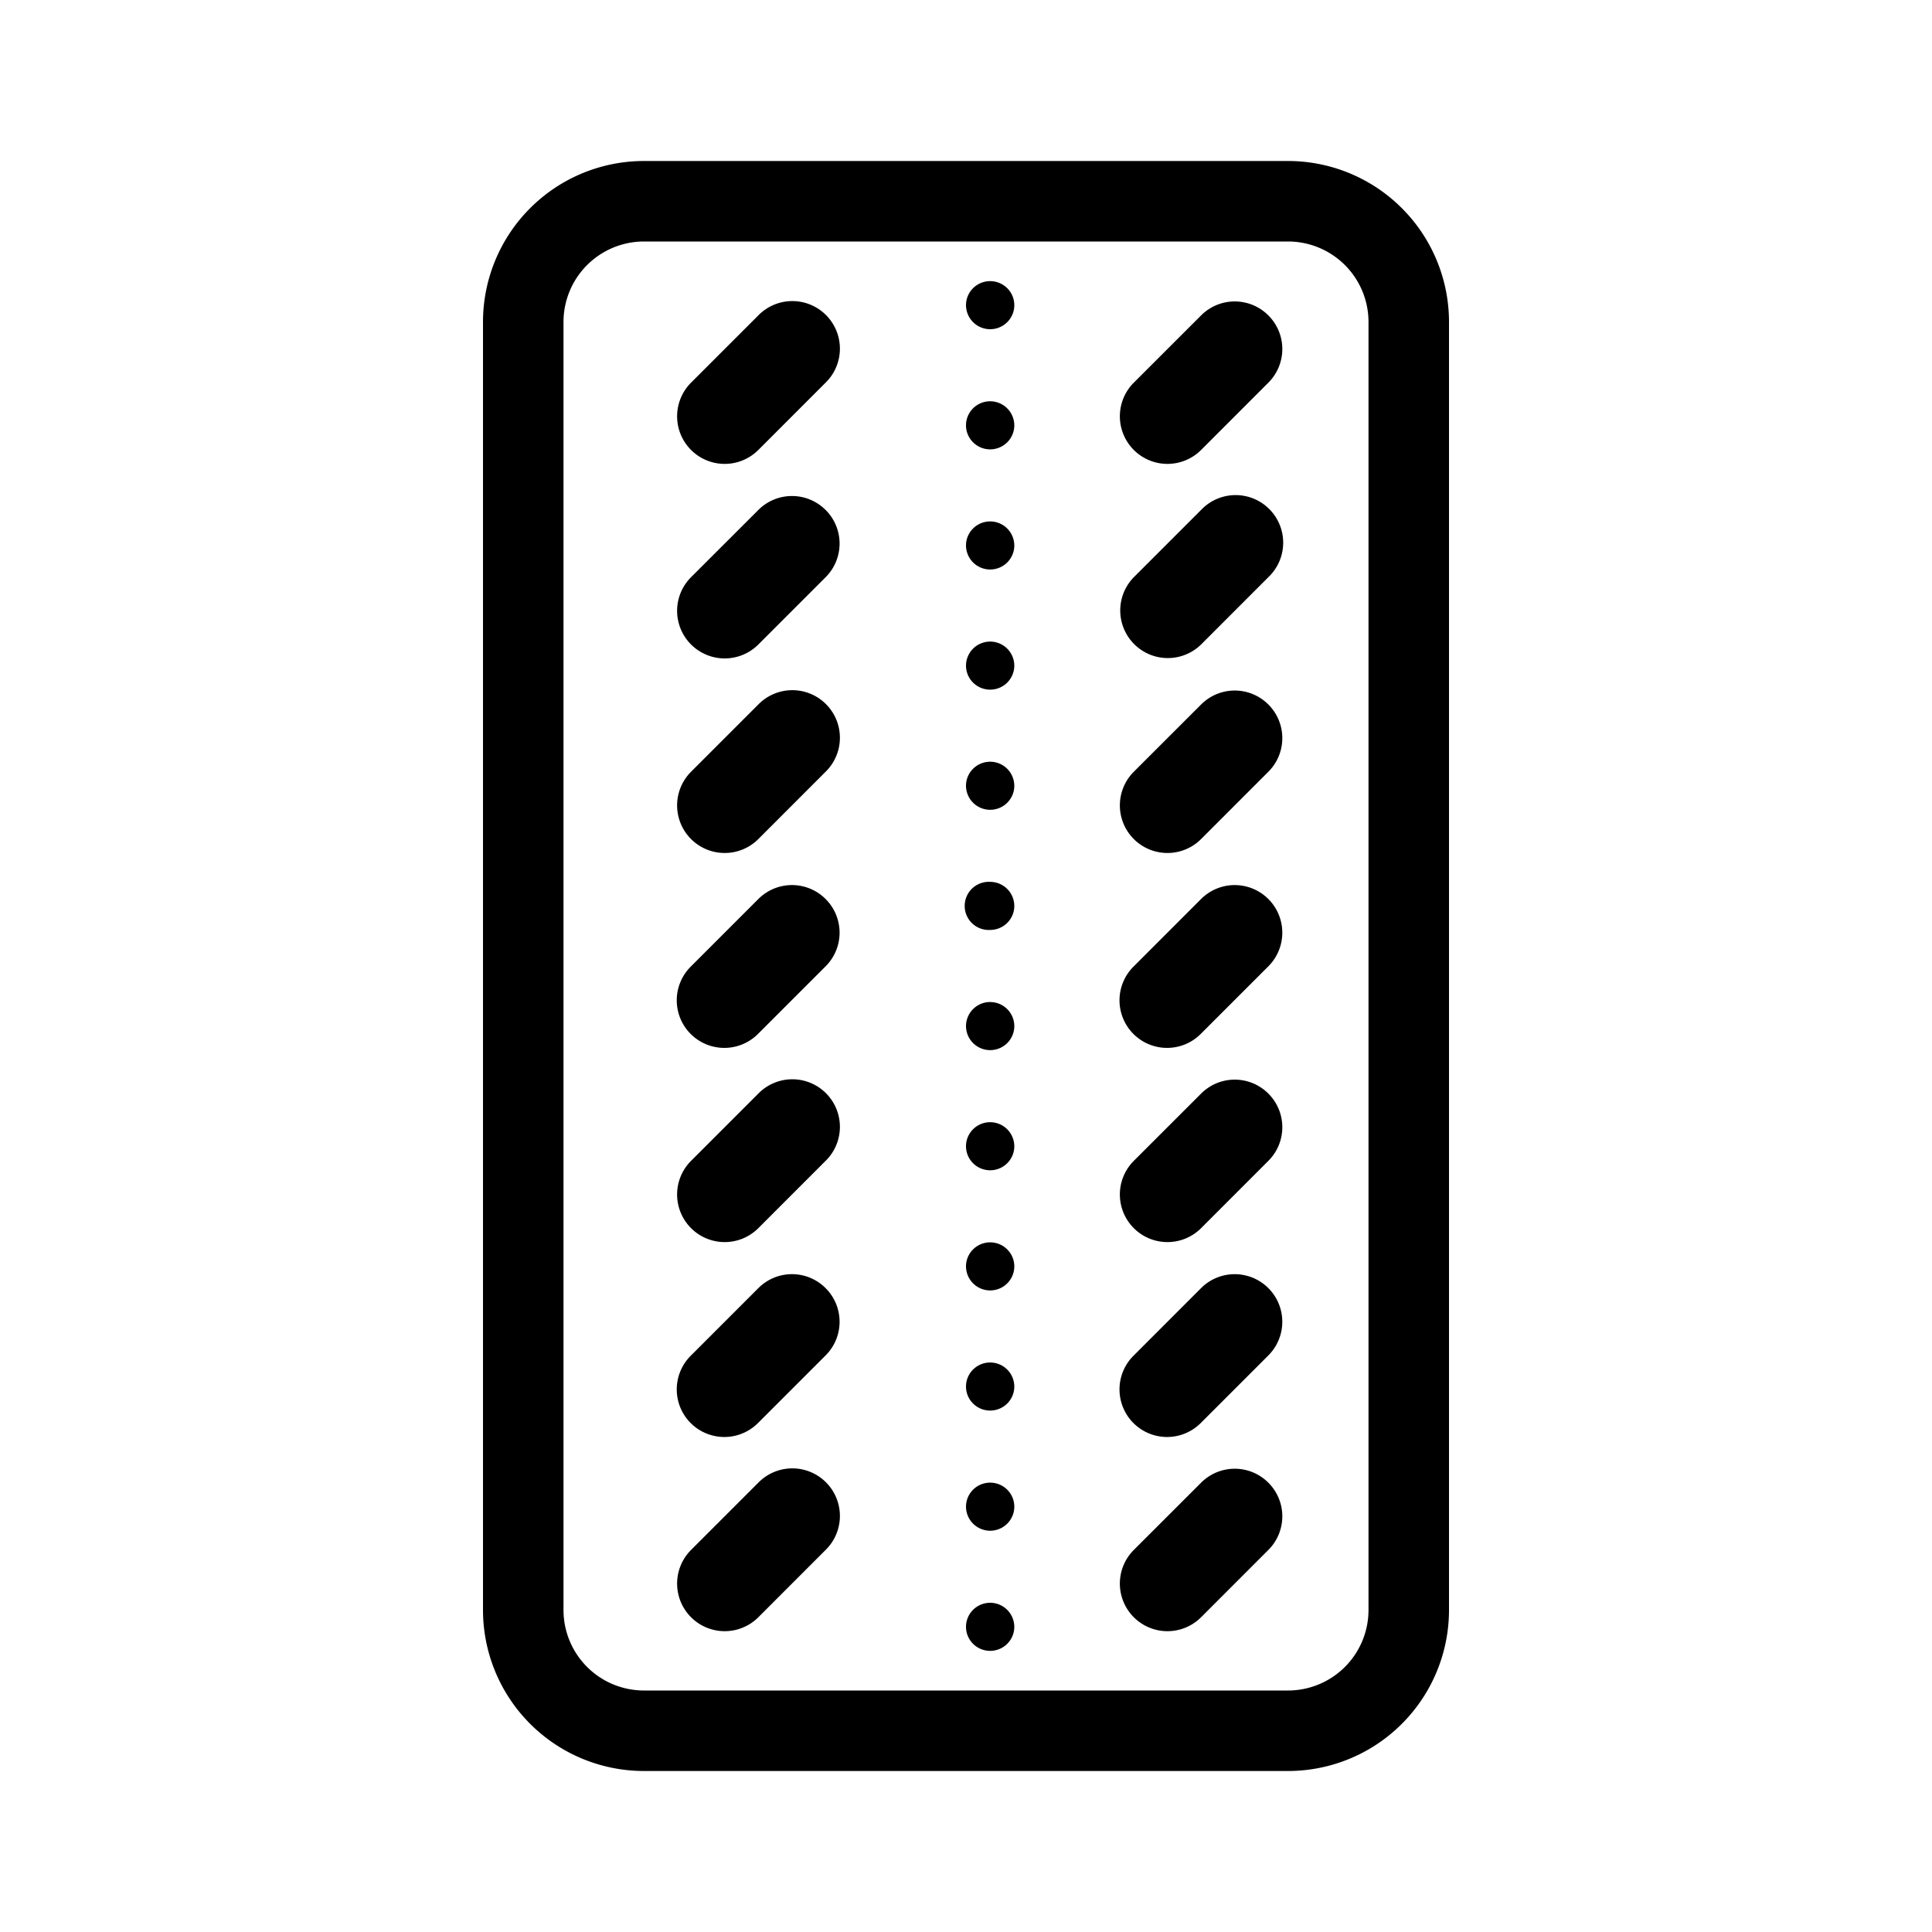 <svg xmlns="http://www.w3.org/2000/svg" width="1em" height="1em" viewBox="0 0 48 48"><g fill="currentColor"><path d="M25.2 40.418a.6.6 0 0 0-.6-.597c-.331 0-.6.267-.6.597s.269.597.6.597s.6-.267.6-.597m-.6-3.582c.331 0 .6.267.6.597s-.269.597-.6.597a.6.6 0 0 1-.6-.597c0-.33.269-.597.6-.597m.6-2.388a.6.6 0 0 0-.6-.597c-.331 0-.6.267-.6.597s.269.597.6.597s.6-.267.6-.597m-.6-3.582c.331 0 .6.267.6.597s-.269.597-.6.597a.6.6 0 0 1-.6-.597c0-.33.269-.597.6-.597m.6-2.388a.6.6 0 0 0-.6-.597c-.331 0-.6.267-.6.597s.269.597.6.597s.6-.268.6-.597m-.6-3.582c.331 0 .6.267.6.597s-.269.597-.6.597a.6.6 0 0 1-.6-.597a.6.6 0 0 1 .6-.598m.6-2.387a.6.6 0 0 0-.6-.598a.598.598 0 1 0 0 1.194c.331 0 .6-.267.6-.596m-.6-3.583a.6.6 0 0 1 .6.597c0 .33-.269.597-.6.597a.6.6 0 0 1-.6-.597c0-.33.269-.597.6-.597m.6-2.388a.6.6 0 0 0-.6-.597a.6.6 0 0 0-.6.597c0 .33.269.597.6.597s.6-.267.6-.597m-.6-3.582a.6.6 0 0 1 .6.597c0 .33-.269.597-.6.597a.6.6 0 0 1-.6-.597c0-.33.269-.597.6-.597m.6-2.388a.6.6 0 0 0-.6-.597c-.331 0-.6.267-.6.597s.269.597.6.597s.6-.267.6-.597m-.6-3.582c.331 0 .6.267.6.597s-.269.597-.6.597a.6.6 0 0 1-.6-.597c0-.33.269-.597.6-.597m-5.76.851a1.182 1.182 0 1 1 1.672 1.671l-1.671 1.672a1.182 1.182 0 0 1-1.672-1.672zm1.672 4.834a1.18 1.18 0 0 0-1.671 0l-1.672 1.67a1.182 1.182 0 1 0 1.672 1.672l1.671-1.671a1.18 1.18 0 0 0 0-1.672m-1.672 4.834a1.182 1.182 0 1 1 1.672 1.671l-1.671 1.672a1.182 1.182 0 1 1-1.672-1.672zm1.672 4.833a1.18 1.18 0 0 0-1.671 0l-1.672 1.672a1.182 1.182 0 1 0 1.672 1.671l1.671-1.671a1.18 1.18 0 0 0 0-1.672M18.84 27.17a1.182 1.182 0 1 1 1.672 1.671l-1.671 1.672a1.182 1.182 0 1 1-1.672-1.672zm1.672 4.833a1.18 1.18 0 0 0-1.671 0l-1.672 1.672a1.182 1.182 0 1 0 1.672 1.671l1.671-1.671a1.18 1.18 0 0 0 0-1.672m-1.672 4.834a1.182 1.182 0 1 1 1.672 1.671l-1.671 1.672a1.182 1.182 0 1 1-1.672-1.672zM31.512 7.836a1.18 1.18 0 0 0-1.671 0l-1.672 1.671a1.182 1.182 0 1 0 1.672 1.672l1.671-1.672a1.18 1.18 0 0 0 0-1.671M29.84 12.67a1.182 1.182 0 1 1 1.672 1.67l-1.671 1.672a1.182 1.182 0 0 1-1.672-1.671zm1.672 4.833a1.18 1.18 0 0 0-1.671 0l-1.672 1.671a1.182 1.182 0 1 0 1.672 1.672l1.671-1.672a1.18 1.18 0 0 0 0-1.671m-1.672 4.833a1.182 1.182 0 1 1 1.672 1.672l-1.671 1.671a1.182 1.182 0 1 1-1.672-1.671zm1.672 4.834a1.18 1.18 0 0 0-1.671 0l-1.672 1.671a1.182 1.182 0 1 0 1.672 1.672l1.671-1.672a1.18 1.18 0 0 0 0-1.671m-1.672 4.833a1.182 1.182 0 1 1 1.672 1.672l-1.671 1.671a1.182 1.182 0 1 1-1.672-1.671zm1.672 4.834a1.18 1.18 0 0 0-1.671 0l-1.672 1.671a1.182 1.182 0 1 0 1.672 1.672l1.671-1.672a1.18 1.18 0 0 0 0-1.671"/><path fill-rule="evenodd" d="M16 4a4 4 0 0 0-4 4v32a4 4 0 0 0 4 4h16a4 4 0 0 0 4-4V8a4 4 0 0 0-4-4zm18 4a2 2 0 0 0-2-2H16a2 2 0 0 0-2 2v32a2 2 0 0 0 2 2h16a2 2 0 0 0 2-2z" clip-rule="evenodd"/></g></svg>